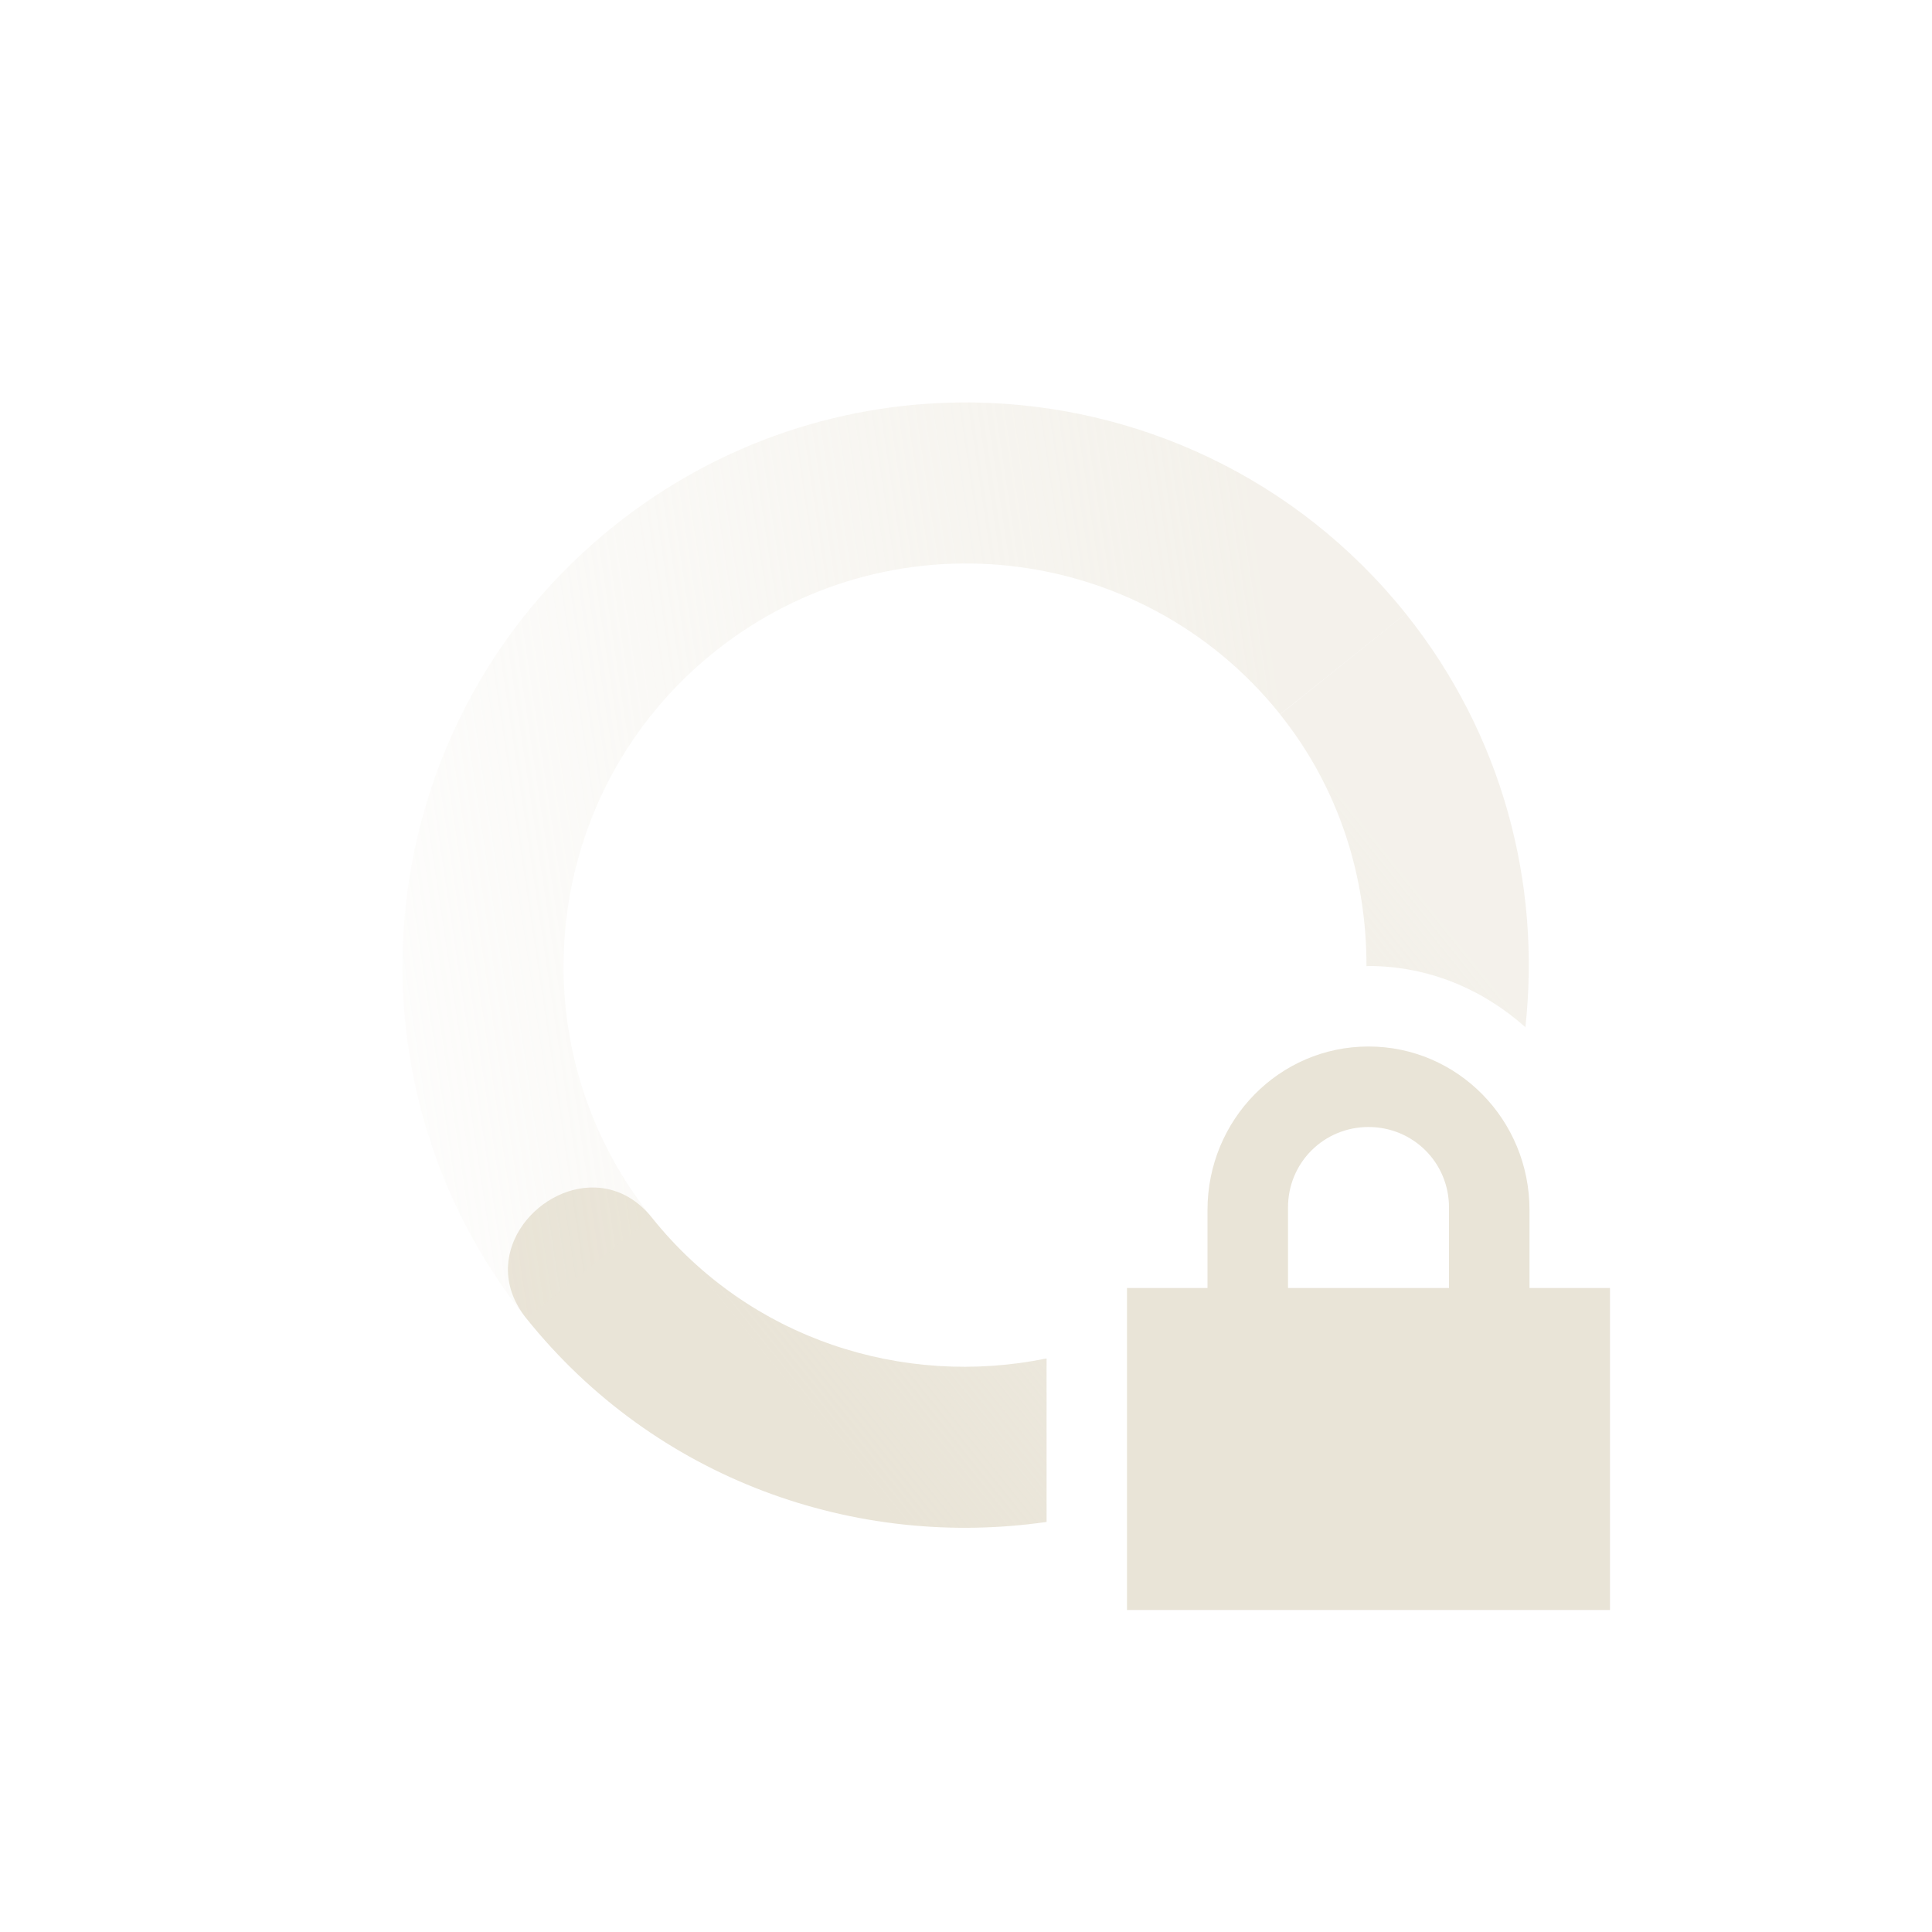 <svg xmlns="http://www.w3.org/2000/svg" width="24" height="24" version="1.1">
 <defs>
  <linearGradient id="linearGradient3605" x1="7" x2="19" y1="12" y2="5" gradientTransform="matrix(-.78 .625 .625 .78 13.863 -4.868)" gradientUnits="userSpaceOnUse">
   <stop offset="0" stop-color="#e9e4d7" stop-opacity=".5"/>
   <stop offset="1" stop-color="#e9e4d7" stop-opacity="0"/>
  </linearGradient>
  <linearGradient id="linearGradient3611" x1="7" x2="17" y1="12" y2="12" gradientTransform="matrix(.78 -.625 -.625 -.78 10.138 28.868)" gradientUnits="userSpaceOnUse">
   <stop offset="0" stop-color="#e9e4d7"/>
   <stop offset="1" stop-color="#e9e4d7" stop-opacity=".5"/>
  </linearGradient>
 </defs>
 <path style="fill:url(#linearGradient3611)" d="m17.463 7.623l-1.561 1.252c0.74 0.924 1.074 2.029 1.073 3.127 0.008 0 0.016-0.002 0.025-0.002 0.751 0 1.426 0.294 1.949 0.76 0.195-1.779-0.28-3.63-1.486-5.137zm-10.066 7.129c-0.744-0.029-1.469 0.864-0.859 1.625 1.607 2.006 4.091 2.871 6.463 2.529v-2.031c-1.778 0.364-3.689-0.234-4.902-1.748-0.203-0.254-0.453-0.365-0.701-0.375z"/>
 <path style="fill:url(#linearGradient3605)" d="m12.098 5c-1.569-0.023-3.155 0.48-4.475 1.537-3.017 2.417-3.503 6.822-1.086 9.84l1.561-1.25c-1.726-2.155-1.378-5.303 0.777-7.029 2.155-1.726 5.301-1.38 7.027 0.775l1.561-1.25c-1.36-1.697-3.349-2.594-5.365-2.623z"/>
 <path fill="#e9e4d7" d="m17 13c-1.108 0-2 0.911-2 2.031v0.969h-1v4h6v-4h-1v-0.969c0-1.12-0.892-2.031-2-2.031zm0 1c0.554 0 1 0.442 1 1v1h-2v-1c0-0.558 0.446-1 1-1z"/>
</svg>
